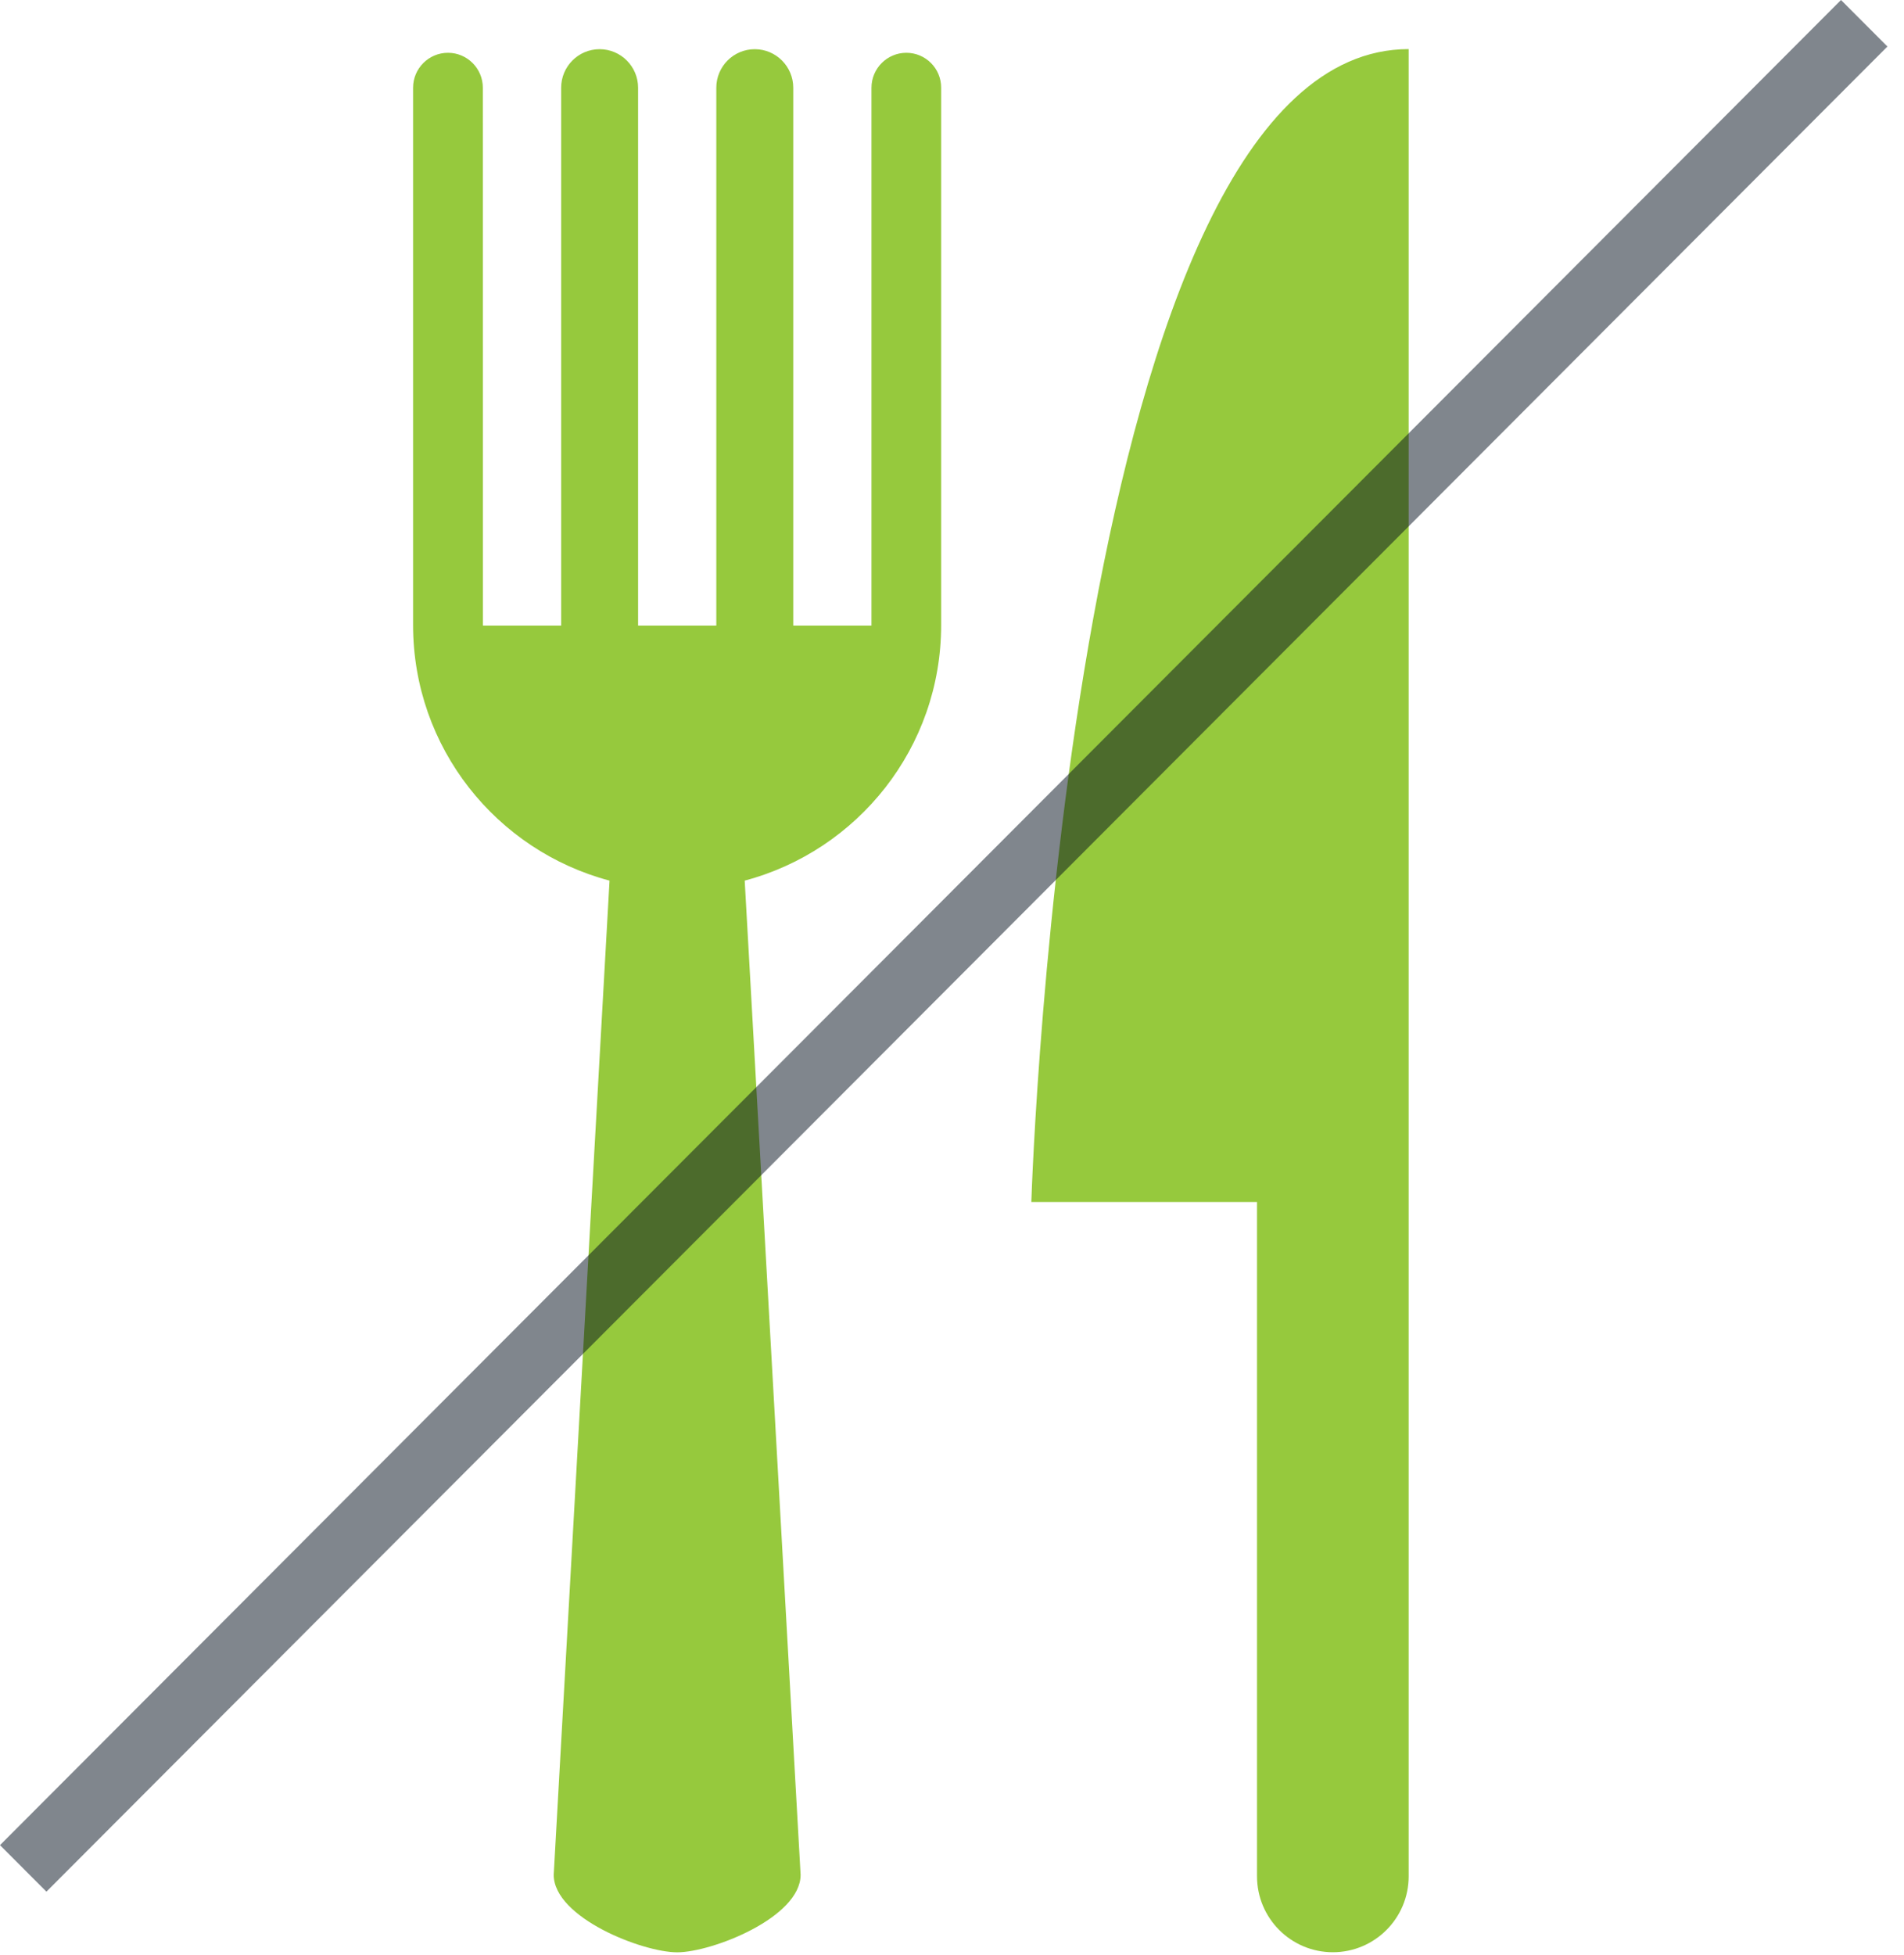 <?xml version="1.0" encoding="UTF-8"?>
<svg width="113px" height="116px" viewBox="0 0 113 116" version="1.1" xmlns="http://www.w3.org/2000/svg" xmlns:xlink="http://www.w3.org/1999/xlink">
    <title>fasted-icon</title>
    <g id="Page-1" stroke="none" stroke-width="1" fill="none" fill-rule="evenodd">
        <g id="9_therapeutic_Levels" transform="translate(-845, -4931)">
            <g id="fasted-icon" transform="translate(845, 4931)">
                <path d="M44.795,2.918 C46.054,2.918 47.079,3.945 47.079,5.206 L47.079,5.206 L47.079,37.113 L51.721,37.113 L51.721,5.206 C51.721,4.062 52.649,3.132 53.791,3.132 C54.933,3.132 55.861,4.062 55.856,5.206 L55.856,5.206 L55.856,37.082 C55.856,44.36 50.904,50.465 44.197,52.244 L44.197,52.244 L47.515,111.224 C47.515,113.765 42.248,115.824 40.189,115.824 C38.124,115.824 32.862,113.765 32.862,111.224 L32.862,111.224 L36.175,52.244 C29.468,50.465 24.516,44.361 24.516,37.082 L24.516,37.082 L24.516,5.206 C24.516,4.062 25.445,3.132 26.586,3.132 C27.728,3.132 28.656,4.062 28.656,5.206 L28.656,5.206 L28.661,37.113 L33.304,37.113 L33.304,5.206 C33.304,3.945 34.324,2.918 35.587,2.918 C36.845,2.918 37.87,3.945 37.87,5.206 L37.87,5.206 L37.87,37.113 L42.512,37.113 L42.512,5.206 C42.512,3.945 43.532,2.918 44.795,2.918 Z M83.603,2.913 L83.603,111.311 C83.603,113.801 81.589,115.819 79.103,115.819 C76.617,115.819 74.602,113.802 74.602,111.311 L74.602,111.311 L74.602,71.312 L61.209,71.312 L61.209,71.29 C61.253,69.95 63.541,2.913 83.603,2.913 L83.603,2.913 Z" id="Combined-Shape" fill="#96C93D"></path>
                <polygon id="Line" fill="#030F1C" opacity="0.5" points="109.261 0 112.016 2.76 2.755 112.226 6.82121026e-13 109.466"></polygon>
            </g>
        </g>
    </g>
</svg>